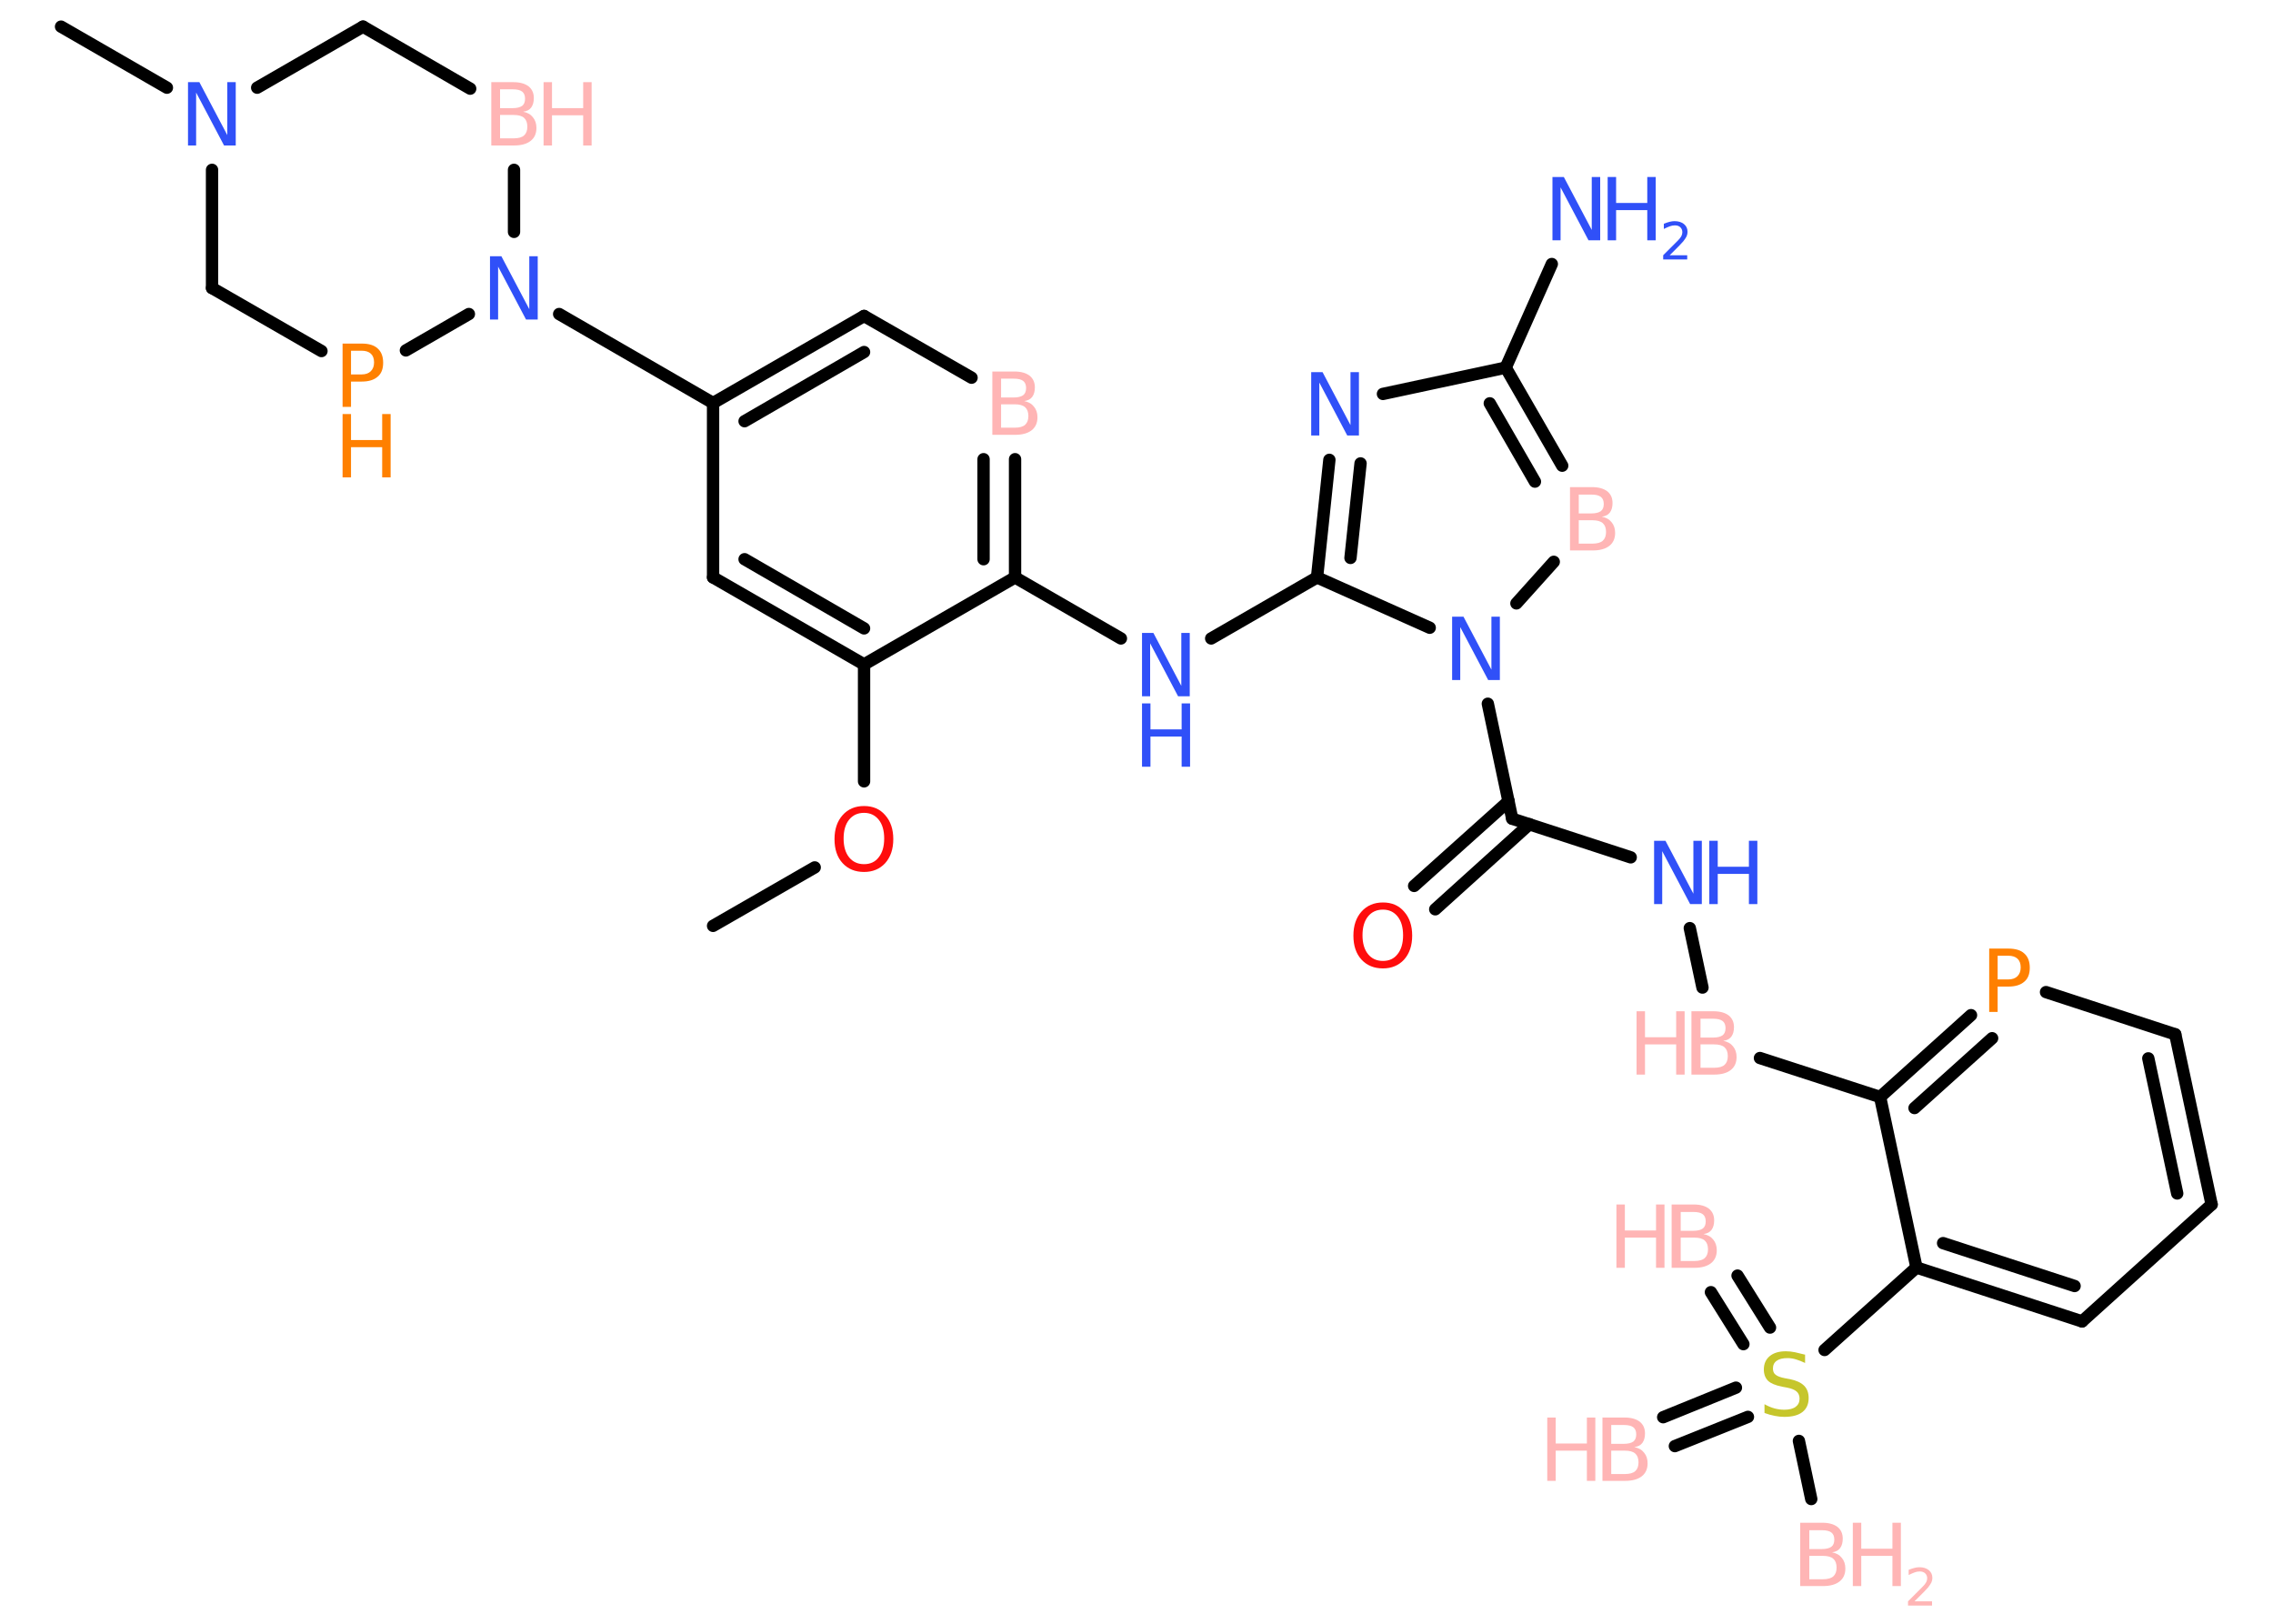 <?xml version='1.0' encoding='UTF-8'?>
<!DOCTYPE svg PUBLIC "-//W3C//DTD SVG 1.1//EN" "http://www.w3.org/Graphics/SVG/1.1/DTD/svg11.dtd">
<svg version='1.2' xmlns='http://www.w3.org/2000/svg' xmlns:xlink='http://www.w3.org/1999/xlink' width='70.0mm' height='50.0mm' viewBox='0 0 70.0 50.0'>
  <desc>Generated by the Chemistry Development Kit (http://github.com/cdk)</desc>
  <g stroke-linecap='round' stroke-linejoin='round' stroke='#000000' stroke-width='.38' fill='#FFB5B5'>
    <rect x='.0' y='.0' width='70.0' height='50.0' fill='#FFFFFF' stroke='none'/>
    <g id='mol1' class='mol'>
      <g id='mol1bnd1' class='bond'>
        <line x1='53.51' y1='39.28' x2='54.51' y2='40.88'/>
        <line x1='52.69' y1='39.79' x2='53.69' y2='41.39'/>
      </g>
      <g id='mol1bnd2' class='bond'>
        <line x1='53.83' y1='43.63' x2='51.58' y2='44.53'/>
        <line x1='53.46' y1='42.73' x2='51.22' y2='43.64'/>
      </g>
      <line id='mol1bnd3' class='bond' x1='55.4' y1='44.37' x2='55.78' y2='46.16'/>
      <line id='mol1bnd4' class='bond' x1='56.19' y1='41.57' x2='59.02' y2='39.03'/>
      <g id='mol1bnd5' class='bond'>
        <line x1='59.02' y1='39.03' x2='64.12' y2='40.69'/>
        <line x1='59.84' y1='38.28' x2='63.89' y2='39.6'/>
      </g>
      <line id='mol1bnd6' class='bond' x1='64.12' y1='40.69' x2='68.11' y2='37.09'/>
      <g id='mol1bnd7' class='bond'>
        <line x1='68.11' y1='37.09' x2='66.99' y2='31.85'/>
        <line x1='67.05' y1='36.75' x2='66.16' y2='32.59'/>
      </g>
      <line id='mol1bnd8' class='bond' x1='66.99' y1='31.85' x2='63.01' y2='30.55'/>
      <g id='mol1bnd9' class='bond'>
        <line x1='60.7' y1='31.26' x2='57.9' y2='33.78'/>
        <line x1='61.35' y1='31.97' x2='58.96' y2='34.12'/>
      </g>
      <line id='mol1bnd10' class='bond' x1='59.02' y1='39.03' x2='57.9' y2='33.78'/>
      <line id='mol1bnd11' class='bond' x1='57.9' y1='33.78' x2='54.2' y2='32.58'/>
      <line id='mol1bnd12' class='bond' x1='52.43' y1='30.41' x2='52.04' y2='28.58'/>
      <line id='mol1bnd13' class='bond' x1='50.22' y1='26.4' x2='46.57' y2='25.21'/>
      <g id='mol1bnd14' class='bond'>
        <line x1='47.1' y1='25.38' x2='44.2' y2='28.0'/>
        <line x1='46.46' y1='24.67' x2='43.55' y2='27.28'/>
      </g>
      <line id='mol1bnd15' class='bond' x1='46.57' y1='25.21' x2='45.82' y2='21.67'/>
      <line id='mol1bnd16' class='bond' x1='46.7' y1='18.58' x2='47.85' y2='17.3'/>
      <g id='mol1bnd17' class='bond'>
        <line x1='48.11' y1='14.34' x2='46.37' y2='11.32'/>
        <line x1='47.27' y1='14.83' x2='45.88' y2='12.42'/>
      </g>
      <line id='mol1bnd18' class='bond' x1='46.37' y1='11.32' x2='47.79' y2='8.13'/>
      <line id='mol1bnd19' class='bond' x1='46.37' y1='11.32' x2='42.59' y2='12.13'/>
      <g id='mol1bnd20' class='bond'>
        <line x1='40.94' y1='14.16' x2='40.56' y2='17.78'/>
        <line x1='41.9' y1='14.27' x2='41.59' y2='17.18'/>
      </g>
      <line id='mol1bnd21' class='bond' x1='44.03' y1='19.33' x2='40.56' y2='17.78'/>
      <line id='mol1bnd22' class='bond' x1='40.56' y1='17.78' x2='37.3' y2='19.66'/>
      <line id='mol1bnd23' class='bond' x1='34.52' y1='19.66' x2='31.26' y2='17.78'/>
      <g id='mol1bnd24' class='bond'>
        <line x1='31.26' y1='17.78' x2='31.26' y2='14.14'/>
        <line x1='30.29' y1='17.22' x2='30.29' y2='14.14'/>
      </g>
      <line id='mol1bnd25' class='bond' x1='29.92' y1='11.63' x2='26.61' y2='9.73'/>
      <g id='mol1bnd26' class='bond'>
        <line x1='26.61' y1='9.73' x2='21.96' y2='12.41'/>
        <line x1='26.61' y1='10.84' x2='22.93' y2='12.97'/>
      </g>
      <line id='mol1bnd27' class='bond' x1='21.96' y1='12.41' x2='17.22' y2='9.67'/>
      <line id='mol1bnd28' class='bond' x1='15.83' y1='7.14' x2='15.83' y2='5.23'/>
      <line id='mol1bnd29' class='bond' x1='14.48' y1='2.73' x2='11.18' y2='.82'/>
      <line id='mol1bnd30' class='bond' x1='11.18' y1='.82' x2='7.92' y2='2.7'/>
      <line id='mol1bnd31' class='bond' x1='5.14' y1='2.7' x2='1.88' y2='.82'/>
      <line id='mol1bnd32' class='bond' x1='6.53' y1='5.23' x2='6.53' y2='8.87'/>
      <line id='mol1bnd33' class='bond' x1='6.53' y1='8.87' x2='9.9' y2='10.81'/>
      <line id='mol1bnd34' class='bond' x1='14.44' y1='9.67' x2='12.5' y2='10.79'/>
      <line id='mol1bnd35' class='bond' x1='21.96' y1='12.41' x2='21.96' y2='17.78'/>
      <g id='mol1bnd36' class='bond'>
        <line x1='21.96' y1='17.78' x2='26.61' y2='20.46'/>
        <line x1='22.93' y1='17.22' x2='26.61' y2='19.35'/>
      </g>
      <line id='mol1bnd37' class='bond' x1='31.26' y1='17.78' x2='26.61' y2='20.46'/>
      <line id='mol1bnd38' class='bond' x1='26.61' y1='20.46' x2='26.61' y2='24.06'/>
      <line id='mol1bnd39' class='bond' x1='25.09' y1='26.71' x2='21.96' y2='28.51'/>
      <g id='mol1atm1' class='atom'>
        <path d='M51.76 38.11v.72h.42q.22 .0 .32 -.09q.1 -.09 .1 -.27q.0 -.18 -.1 -.27q-.1 -.09 -.32 -.09h-.42zM51.76 37.31v.59h.39q.19 .0 .29 -.07q.09 -.07 .09 -.22q.0 -.15 -.09 -.22q-.09 -.07 -.29 -.07h-.39zM51.49 37.09h.67q.3 .0 .47 .13q.16 .13 .16 .36q.0 .18 -.08 .29q-.08 .11 -.25 .13q.2 .04 .3 .17q.11 .13 .11 .33q.0 .26 -.18 .4q-.18 .14 -.51 .14h-.7v-1.95z' stroke='none'/>
        <path d='M49.78 37.09h.26v.8h.96v-.8h.26v1.95h-.26v-.93h-.96v.93h-.26v-1.95z' stroke='none'/>
      </g>
      <path id='mol1atm2' class='atom' d='M55.59 41.71v.26q-.15 -.07 -.28 -.11q-.13 -.04 -.26 -.04q-.22 .0 -.33 .08q-.12 .08 -.12 .24q.0 .13 .08 .19q.08 .07 .29 .11l.16 .03q.29 .06 .43 .2q.14 .14 .14 .38q.0 .28 -.19 .43q-.19 .15 -.56 .15q-.14 .0 -.29 -.03q-.16 -.03 -.32 -.09v-.27q.16 .09 .31 .13q.15 .04 .3 .04q.23 .0 .35 -.09q.12 -.09 .12 -.25q.0 -.14 -.09 -.22q-.09 -.08 -.29 -.12l-.16 -.03q-.3 -.06 -.43 -.18q-.13 -.13 -.13 -.35q.0 -.26 .18 -.41q.18 -.15 .5 -.15q.13 .0 .28 .03q.14 .03 .29 .07z' stroke='none' fill='#C6C62C'/>
      <g id='mol1atm3' class='atom'>
        <path d='M49.62 44.67v.72h.42q.22 .0 .32 -.09q.1 -.09 .1 -.27q.0 -.18 -.1 -.27q-.1 -.09 -.32 -.09h-.42zM49.62 43.87v.59h.39q.19 .0 .29 -.07q.09 -.07 .09 -.22q.0 -.15 -.09 -.22q-.09 -.07 -.29 -.07h-.39zM49.36 43.65h.67q.3 .0 .47 .13q.16 .13 .16 .36q.0 .18 -.08 .29q-.08 .11 -.25 .13q.2 .04 .3 .17q.11 .13 .11 .33q.0 .26 -.18 .4q-.18 .14 -.51 .14h-.7v-1.95z' stroke='none'/>
        <path d='M47.65 43.65h.26v.8h.96v-.8h.26v1.95h-.26v-.93h-.96v.93h-.26v-1.95z' stroke='none'/>
      </g>
      <g id='mol1atm4' class='atom'>
        <path d='M55.72 47.91v.72h.42q.22 .0 .32 -.09q.1 -.09 .1 -.27q.0 -.18 -.1 -.27q-.1 -.09 -.32 -.09h-.42zM55.72 47.11v.59h.39q.19 .0 .29 -.07q.09 -.07 .09 -.22q.0 -.15 -.09 -.22q-.09 -.07 -.29 -.07h-.39zM55.45 46.89h.67q.3 .0 .47 .13q.16 .13 .16 .36q.0 .18 -.08 .29q-.08 .11 -.25 .13q.2 .04 .3 .17q.11 .13 .11 .33q.0 .26 -.18 .4q-.18 .14 -.51 .14h-.7v-1.95z' stroke='none'/>
        <path d='M57.06 46.89h.26v.8h.96v-.8h.26v1.95h-.26v-.93h-.96v.93h-.26v-1.95z' stroke='none'/>
        <path d='M58.95 49.31h.55v.13h-.74v-.13q.09 -.09 .25 -.25q.16 -.16 .2 -.2q.08 -.08 .11 -.14q.03 -.06 .03 -.12q.0 -.09 -.06 -.15q-.06 -.06 -.17 -.06q-.08 .0 -.16 .03q-.08 .03 -.18 .08v-.16q.1 -.04 .18 -.06q.08 -.02 .15 -.02q.18 .0 .29 .09q.11 .09 .11 .24q.0 .07 -.03 .14q-.03 .06 -.1 .15q-.02 .02 -.12 .13q-.11 .11 -.3 .3z' stroke='none'/>
      </g>
      <path id='mol1atm9' class='atom' d='M61.52 29.43v.73h.33q.18 .0 .28 -.1q.1 -.1 .1 -.27q.0 -.18 -.1 -.27q-.1 -.09 -.28 -.09h-.33zM61.26 29.21h.59q.33 .0 .49 .15q.17 .15 .17 .44q.0 .29 -.17 .43q-.17 .15 -.49 .15h-.33v.78h-.26v-1.95z' stroke='none' fill='#FF8000'/>
      <g id='mol1atm11' class='atom'>
        <path d='M52.37 32.16v.72h.42q.22 .0 .32 -.09q.1 -.09 .1 -.27q.0 -.18 -.1 -.27q-.1 -.09 -.32 -.09h-.42zM52.37 31.36v.59h.39q.19 .0 .29 -.07q.09 -.07 .09 -.22q.0 -.15 -.09 -.22q-.09 -.07 -.29 -.07h-.39zM52.1 31.14h.67q.3 .0 .47 .13q.16 .13 .16 .36q.0 .18 -.08 .29q-.08 .11 -.25 .13q.2 .04 .3 .17q.11 .13 .11 .33q.0 .26 -.18 .4q-.18 .14 -.51 .14h-.7v-1.95z' stroke='none'/>
        <path d='M50.4 31.14h.26v.8h.96v-.8h.26v1.95h-.26v-.93h-.96v.93h-.26v-1.95z' stroke='none'/>
      </g>
      <g id='mol1atm12' class='atom'>
        <path d='M50.94 25.89h.35l.86 1.63v-1.63h.26v1.95h-.36l-.86 -1.63v1.63h-.25v-1.95z' stroke='none' fill='#3050F8'/>
        <path d='M52.64 25.89h.26v.8h.96v-.8h.26v1.95h-.26v-.93h-.96v.93h-.26v-1.95z' stroke='none' fill='#3050F8'/>
      </g>
      <path id='mol1atm14' class='atom' d='M42.59 28.01q-.29 .0 -.46 .21q-.17 .21 -.17 .58q.0 .37 .17 .58q.17 .21 .46 .21q.29 .0 .45 -.21q.17 -.21 .17 -.58q.0 -.37 -.17 -.58q-.17 -.21 -.45 -.21zM42.59 27.79q.41 .0 .65 .28q.25 .28 .25 .74q.0 .46 -.25 .74q-.25 .27 -.65 .27q-.41 .0 -.66 -.27q-.25 -.27 -.25 -.74q.0 -.46 .25 -.74q.25 -.28 .66 -.28z' stroke='none' fill='#FF0D0D'/>
      <path id='mol1atm15' class='atom' d='M44.72 18.99h.35l.86 1.63v-1.63h.26v1.95h-.36l-.86 -1.63v1.63h-.25v-1.95z' stroke='none' fill='#3050F8'/>
      <path id='mol1atm16' class='atom' d='M48.62 16.02v.72h.42q.22 .0 .32 -.09q.1 -.09 .1 -.27q.0 -.18 -.1 -.27q-.1 -.09 -.32 -.09h-.42zM48.62 15.22v.59h.39q.19 .0 .29 -.07q.09 -.07 .09 -.22q.0 -.15 -.09 -.22q-.09 -.07 -.29 -.07h-.39zM48.36 15.0h.67q.3 .0 .47 .13q.16 .13 .16 .36q.0 .18 -.08 .29q-.08 .11 -.25 .13q.2 .04 .3 .17q.11 .13 .11 .33q.0 .26 -.18 .4q-.18 .14 -.51 .14h-.7v-1.95z' stroke='none'/>
      <g id='mol1atm18' class='atom'>
        <path d='M47.81 5.45h.35l.86 1.63v-1.63h.26v1.95h-.36l-.86 -1.63v1.63h-.25v-1.95z' stroke='none' fill='#3050F8'/>
        <path d='M49.51 5.45h.26v.8h.96v-.8h.26v1.95h-.26v-.93h-.96v.93h-.26v-1.95z' stroke='none' fill='#3050F8'/>
        <path d='M51.41 7.86h.55v.13h-.74v-.13q.09 -.09 .25 -.25q.16 -.16 .2 -.2q.08 -.08 .11 -.14q.03 -.06 .03 -.12q.0 -.09 -.06 -.15q-.06 -.06 -.17 -.06q-.08 .0 -.16 .03q-.08 .03 -.18 .08v-.16q.1 -.04 .18 -.06q.08 -.02 .15 -.02q.18 .0 .29 .09q.11 .09 .11 .24q.0 .07 -.03 .14q-.03 .06 -.1 .15q-.02 .02 -.12 .13q-.11 .11 -.3 .3z' stroke='none' fill='#3050F8'/>
      </g>
      <path id='mol1atm19' class='atom' d='M40.38 11.46h.35l.86 1.63v-1.63h.26v1.95h-.36l-.86 -1.63v1.63h-.25v-1.95z' stroke='none' fill='#3050F8'/>
      <g id='mol1atm21' class='atom'>
        <path d='M35.17 19.49h.35l.86 1.63v-1.63h.26v1.95h-.36l-.86 -1.63v1.63h-.25v-1.95z' stroke='none' fill='#3050F8'/>
        <path d='M35.17 21.66h.26v.8h.96v-.8h.26v1.95h-.26v-.93h-.96v.93h-.26v-1.95z' stroke='none' fill='#3050F8'/>
      </g>
      <path id='mol1atm23' class='atom' d='M30.83 12.45v.72h.42q.22 .0 .32 -.09q.1 -.09 .1 -.27q.0 -.18 -.1 -.27q-.1 -.09 -.32 -.09h-.42zM30.83 11.65v.59h.39q.19 .0 .29 -.07q.09 -.07 .09 -.22q.0 -.15 -.09 -.22q-.09 -.07 -.29 -.07h-.39zM30.57 11.44h.67q.3 .0 .47 .13q.16 .13 .16 .36q.0 .18 -.08 .29q-.08 .11 -.25 .13q.2 .04 .3 .17q.11 .13 .11 .33q.0 .26 -.18 .4q-.18 .14 -.51 .14h-.7v-1.95z' stroke='none'/>
      <path id='mol1atm26' class='atom' d='M15.09 7.89h.35l.86 1.63v-1.63h.26v1.95h-.36l-.86 -1.63v1.63h-.25v-1.95z' stroke='none' fill='#3050F8'/>
      <g id='mol1atm27' class='atom'>
        <path d='M15.4 3.54v.72h.42q.22 .0 .32 -.09q.1 -.09 .1 -.27q.0 -.18 -.1 -.27q-.1 -.09 -.32 -.09h-.42zM15.4 2.74v.59h.39q.19 .0 .29 -.07q.09 -.07 .09 -.22q.0 -.15 -.09 -.22q-.09 -.07 -.29 -.07h-.39zM15.14 2.53h.67q.3 .0 .47 .13q.16 .13 .16 .36q.0 .18 -.08 .29q-.08 .11 -.25 .13q.2 .04 .3 .17q.11 .13 .11 .33q.0 .26 -.18 .4q-.18 .14 -.51 .14h-.7v-1.95z' stroke='none'/>
        <path d='M16.74 2.53h.26v.8h.96v-.8h.26v1.95h-.26v-.93h-.96v.93h-.26v-1.95z' stroke='none'/>
      </g>
      <path id='mol1atm29' class='atom' d='M5.79 2.53h.35l.86 1.63v-1.63h.26v1.95h-.36l-.86 -1.63v1.63h-.25v-1.95z' stroke='none' fill='#3050F8'/>
      <g id='mol1atm32' class='atom'>
        <path d='M10.81 10.8v.73h.33q.18 .0 .28 -.1q.1 -.1 .1 -.27q.0 -.18 -.1 -.27q-.1 -.09 -.28 -.09h-.33zM10.55 10.58h.59q.33 .0 .49 .15q.17 .15 .17 .44q.0 .29 -.17 .43q-.17 .15 -.49 .15h-.33v.78h-.26v-1.95z' stroke='none' fill='#FF8000'/>
        <path d='M10.55 12.75h.26v.8h.96v-.8h.26v1.95h-.26v-.93h-.96v.93h-.26v-1.95z' stroke='none' fill='#FF8000'/>
      </g>
      <path id='mol1atm35' class='atom' d='M26.61 25.03q-.29 .0 -.46 .21q-.17 .21 -.17 .58q.0 .37 .17 .58q.17 .21 .46 .21q.29 .0 .45 -.21q.17 -.21 .17 -.58q.0 -.37 -.17 -.58q-.17 -.21 -.45 -.21zM26.61 24.82q.41 .0 .65 .28q.25 .28 .25 .74q.0 .46 -.25 .74q-.25 .27 -.65 .27q-.41 .0 -.66 -.27q-.25 -.27 -.25 -.74q.0 -.46 .25 -.74q.25 -.28 .66 -.28z' stroke='none' fill='#FF0D0D'/>
    </g>
  </g>
</svg>
